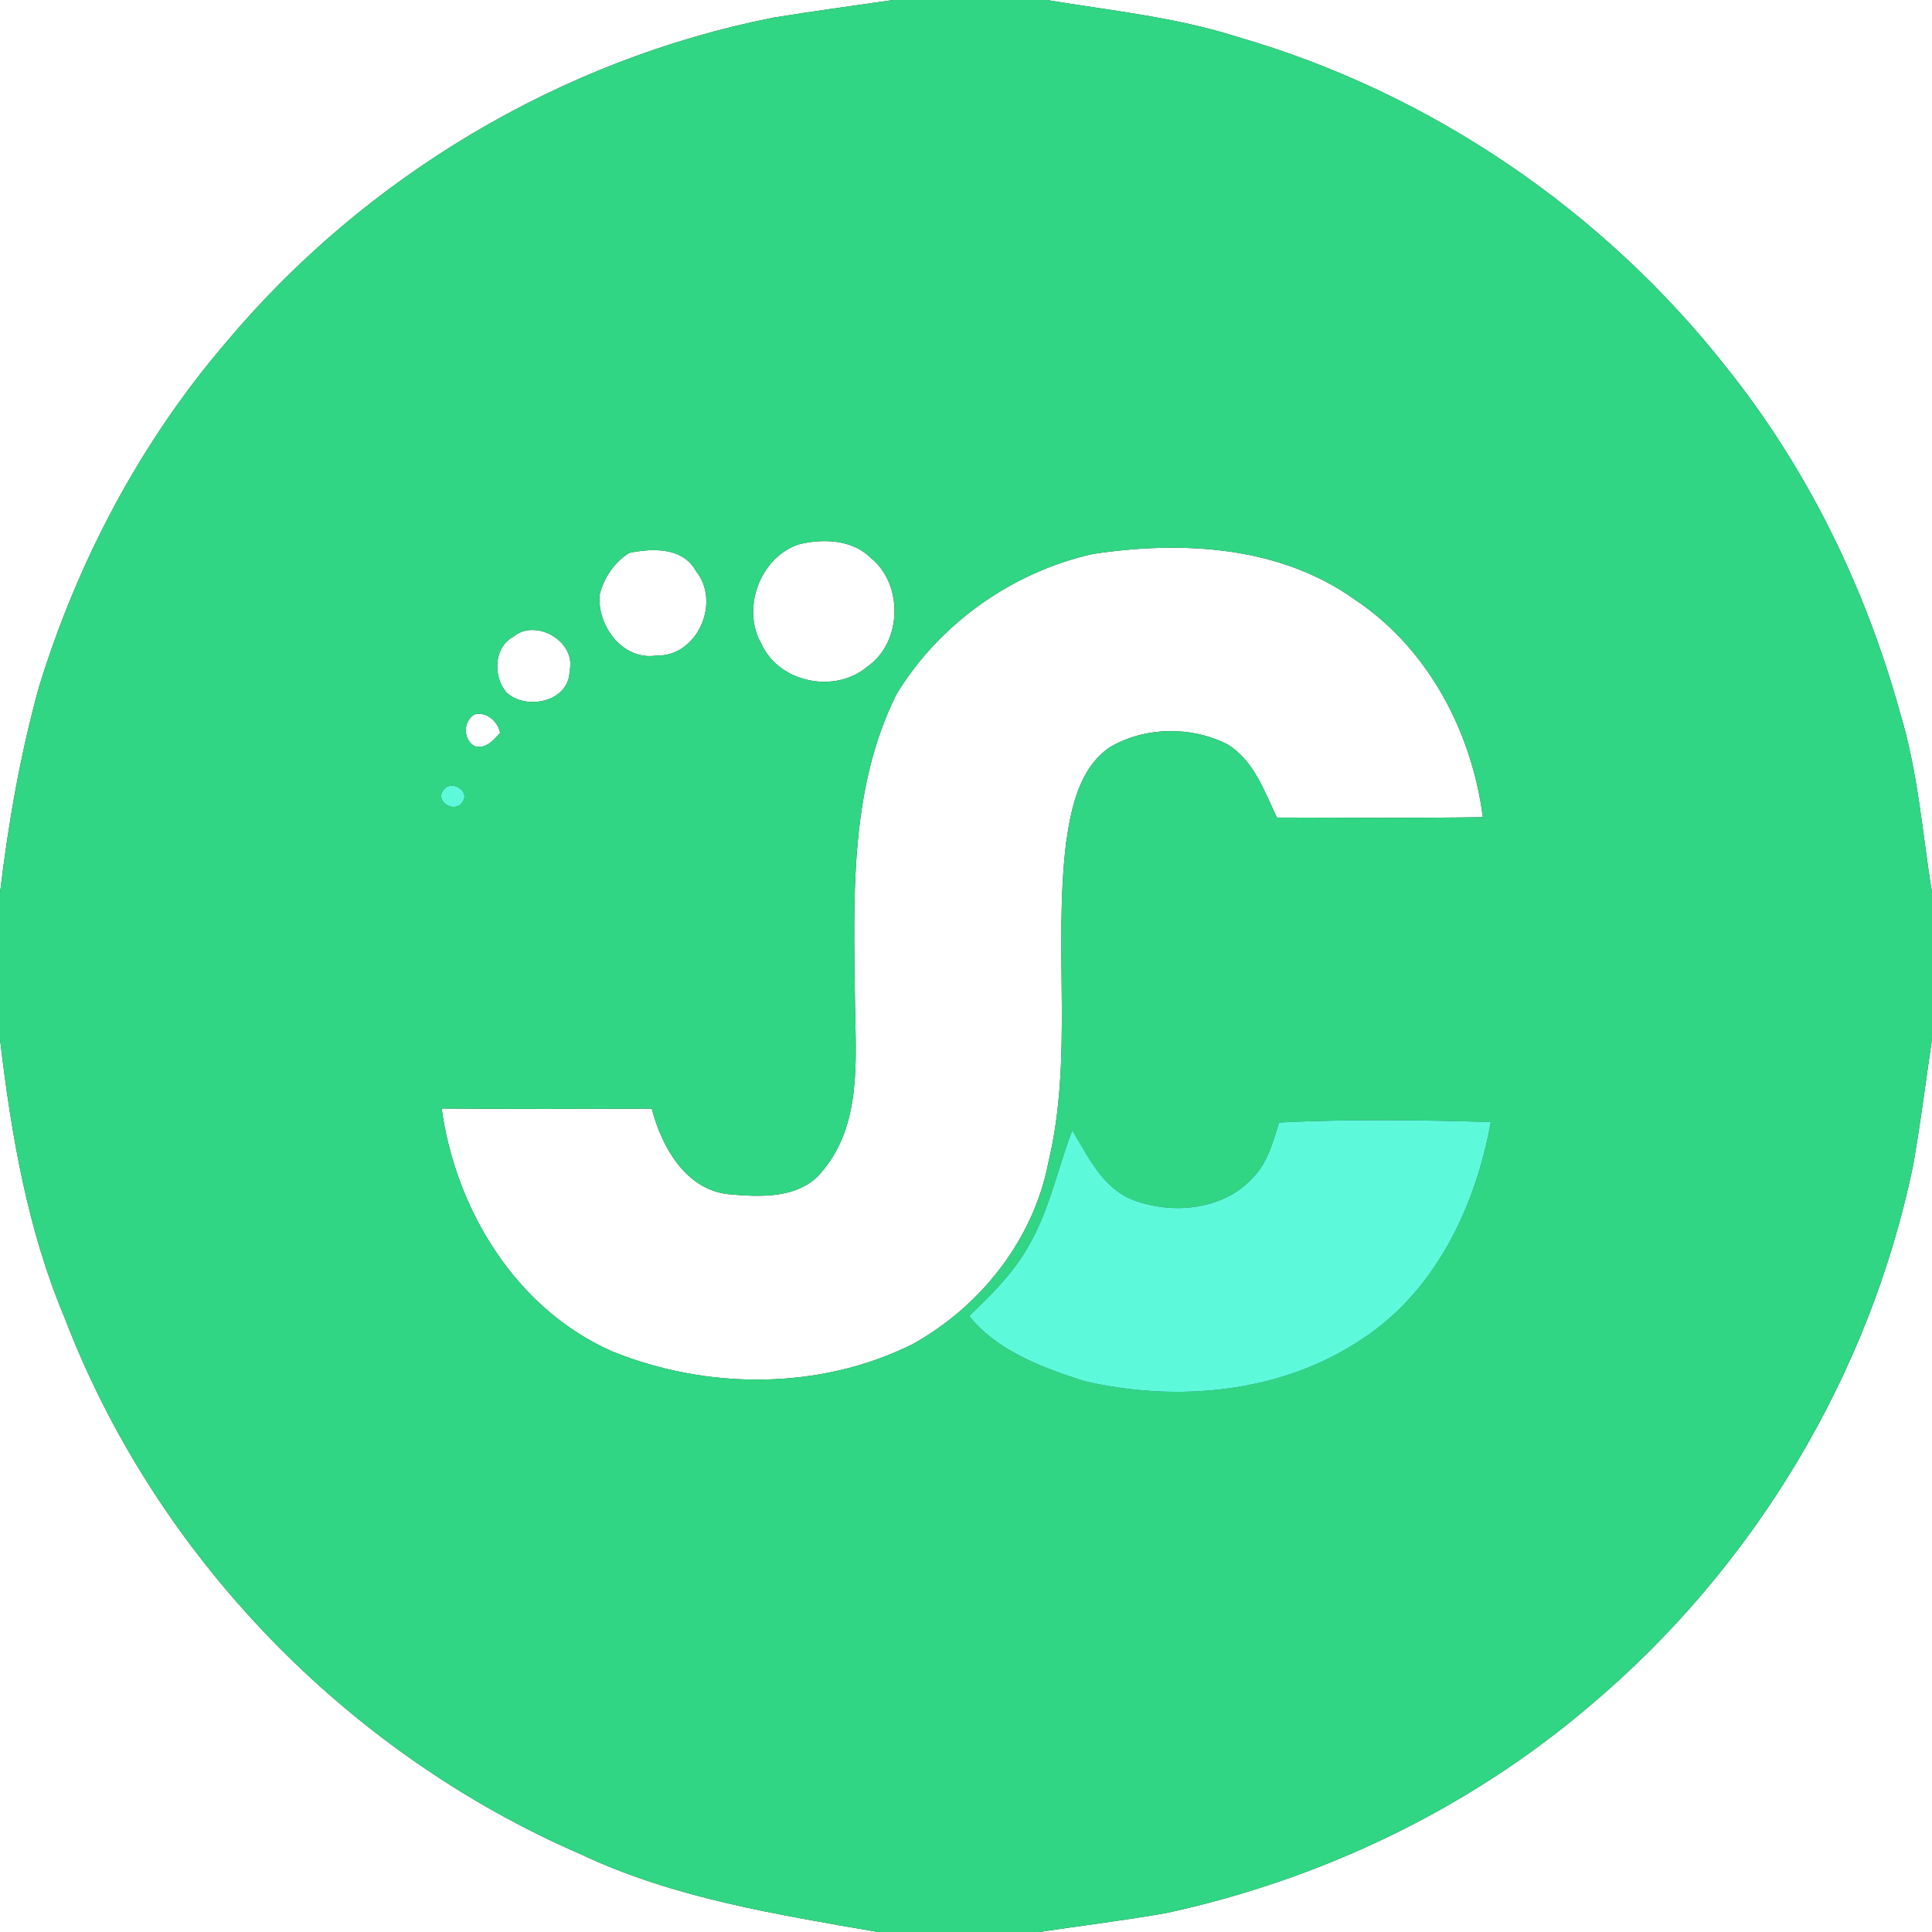 <?xml version="1.0" encoding="UTF-8" ?>
<!DOCTYPE svg PUBLIC "-//W3C//DTD SVG 1.1//EN" "http://www.w3.org/Graphics/SVG/1.1/DTD/svg11.dtd">
<svg width="250pt" height="250pt" viewBox="0 0 250 250" version="1.1" xmlns="http://www.w3.org/2000/svg">
<rect x="0" y="0" width="250" height="250" fill="#333333" stroke="none"/>
<g id="#ffffffff">
<path fill="#ffffff" opacity="1.00" d=" M 0.00 0.00 L 115.56 0.00 C 110.38 0.76 105.19 1.44 100.02 2.29 C 72.58 7.74 47.25 22.85 29.27 44.28 C 18.16 57.24 10.04 72.63 5.04 88.91 C 2.62 97.63 1.07 106.58 0.00 115.55 L 0.00 0.00 Z" />
<path fill="#ffffff" opacity="1.00" d=" M 135.44 0.00 L 250.00 0.00 L 250.00 115.55 C 248.75 107.75 248.18 99.80 245.86 92.22 C 241.40 76.06 233.91 60.68 223.42 47.57 C 207.43 27.23 185.08 11.99 160.20 4.80 C 152.16 2.22 143.73 1.37 135.44 0.00 Z" />
<path fill="#ffffff" opacity="1.00" d=" M 103.33 70.45 C 106.49 69.66 110.31 69.79 112.74 72.25 C 116.92 75.67 116.73 83.16 112.24 86.26 C 108.09 89.79 100.89 88.39 98.57 83.40 C 95.88 78.83 98.30 72.15 103.33 70.45 Z" />
<path fill="#ffffff" opacity="1.00" d=" M 81.42 71.55 C 84.42 70.92 88.36 70.79 90.06 73.90 C 93.32 77.92 90.26 84.98 84.95 84.83 C 80.57 85.49 77.31 81.05 77.58 77.02 C 78.10 74.82 79.48 72.75 81.42 71.55 Z" />
<path fill="#ffffff" opacity="1.00" d=" M 141.39 71.69 C 152.90 69.94 165.60 70.61 175.36 77.62 C 184.78 83.90 190.45 94.66 191.88 105.74 C 183.00 105.88 174.11 105.81 165.23 105.79 C 163.61 102.37 162.23 98.39 158.83 96.32 C 154.14 93.93 148.14 94.02 143.59 96.70 C 139.58 99.50 138.59 104.62 137.94 109.15 C 136.30 122.87 138.90 136.90 135.65 150.46 C 133.72 160.42 126.89 169.05 118.10 173.93 C 106.07 179.92 91.47 179.87 79.12 174.83 C 66.75 169.33 58.96 156.54 57.15 143.44 C 66.22 143.52 75.28 143.49 84.34 143.46 C 85.60 148.33 88.66 153.88 94.18 154.52 C 98.36 154.91 103.58 155.19 106.46 151.49 C 111.46 145.53 110.75 137.25 110.64 129.99 C 110.48 116.53 109.82 102.25 115.99 89.86 C 121.51 80.73 130.98 74.02 141.39 71.69 Z" />
<path fill="#ffffff" opacity="1.00" d=" M 66.44 82.38 C 69.36 79.94 74.63 83.06 73.70 86.83 C 73.69 90.83 67.99 92.04 65.47 89.53 C 63.79 87.44 63.89 83.77 66.44 82.38 Z" />
<path fill="#ffffff" opacity="1.00" d=" M 61.39 92.45 C 62.92 92.00 64.46 93.38 64.71 94.83 C 63.87 95.79 62.83 97.00 61.39 96.54 C 59.90 95.68 59.92 93.33 61.39 92.45 Z" />
<path fill="#ffffff" opacity="1.00" d=" M 0.00 134.44 C 1.44 146.73 3.54 159.07 8.37 170.54 C 20.15 201.36 44.89 226.82 75.12 239.93 C 87.20 245.64 100.51 247.72 113.56 250.00 L 0.00 250.00 L 0.00 134.44 Z" />
<path fill="#ffffff" opacity="1.00" d=" M 247.54 150.88 C 248.51 145.43 249.19 139.93 250.00 134.46 L 250.00 250.00 L 134.45 250.00 C 139.93 249.18 145.43 248.51 150.89 247.55 C 170.97 243.21 190.07 234.09 205.72 220.73 C 226.89 202.94 241.93 177.98 247.54 150.88 Z" />
</g>
<g id="#30d683ff">
<path fill="#30d683" opacity="1.00" d=" M 115.56 0.00 L 135.44 0.00 C 143.73 1.37 152.16 2.22 160.20 4.80 C 185.08 11.99 207.43 27.23 223.42 47.57 C 233.91 60.68 241.40 76.06 245.86 92.22 C 248.18 99.80 248.75 107.75 250.00 115.55 L 250.00 134.46 C 249.19 139.93 248.51 145.43 247.54 150.88 C 241.93 177.98 226.89 202.94 205.72 220.73 C 190.07 234.09 170.97 243.21 150.89 247.55 C 145.43 248.51 139.93 249.18 134.45 250.00 L 113.56 250.00 C 100.51 247.72 87.20 245.64 75.12 239.93 C 44.89 226.82 20.15 201.36 8.37 170.54 C 3.54 159.07 1.44 146.73 0.00 134.44 L 0.00 115.55 C 1.07 106.58 2.62 97.63 5.04 88.91 C 10.04 72.63 18.16 57.24 29.27 44.28 C 47.25 22.85 72.58 7.74 100.02 2.29 C 105.19 1.44 110.38 0.76 115.56 0.00 M 103.33 70.45 C 98.30 72.15 95.88 78.83 98.57 83.40 C 100.89 88.39 108.09 89.79 112.24 86.26 C 116.73 83.16 116.92 75.67 112.74 72.25 C 110.31 69.79 106.49 69.66 103.33 70.45 M 81.42 71.55 C 79.48 72.75 78.10 74.82 77.58 77.02 C 77.31 81.05 80.57 85.49 84.95 84.83 C 90.26 84.98 93.32 77.92 90.06 73.90 C 88.36 70.79 84.42 70.92 81.42 71.55 M 141.39 71.69 C 130.98 74.02 121.51 80.73 115.99 89.86 C 109.82 102.25 110.48 116.53 110.64 129.99 C 110.75 137.25 111.46 145.53 106.46 151.49 C 103.58 155.19 98.36 154.91 94.18 154.52 C 88.66 153.88 85.60 148.33 84.34 143.46 C 75.28 143.49 66.22 143.52 57.15 143.44 C 58.96 156.54 66.75 169.33 79.12 174.83 C 91.47 179.87 106.07 179.92 118.10 173.93 C 126.89 169.05 133.72 160.42 135.65 150.46 C 138.90 136.90 136.30 122.87 137.94 109.15 C 138.59 104.62 139.58 99.50 143.59 96.70 C 148.14 94.02 154.14 93.93 158.83 96.32 C 162.23 98.39 163.61 102.37 165.23 105.79 C 174.11 105.81 183.00 105.88 191.88 105.74 C 190.45 94.66 184.78 83.90 175.36 77.62 C 165.60 70.61 152.90 69.94 141.39 71.69 M 66.44 82.38 C 63.89 83.77 63.79 87.44 65.47 89.53 C 67.99 92.04 73.69 90.83 73.70 86.83 C 74.63 83.06 69.36 79.94 66.44 82.38 M 61.39 92.45 C 59.92 93.33 59.90 95.68 61.39 96.54 C 62.83 97.00 63.87 95.79 64.71 94.83 C 64.46 93.38 62.92 92.00 61.39 92.45 M 57.38 102.24 C 56.21 103.72 58.81 105.27 59.80 103.84 C 60.97 102.36 58.36 100.80 57.38 102.24 M 165.51 145.25 C 164.74 147.70 164.07 150.32 162.26 152.24 C 158.49 156.56 151.81 157.23 146.66 155.29 C 142.68 153.76 140.81 149.66 138.75 146.25 C 136.85 151.24 135.80 156.58 133.09 161.24 C 131.13 164.72 128.27 167.56 125.41 170.29 C 129.07 174.85 134.85 176.94 140.22 178.70 C 152.30 181.51 165.80 180.30 176.27 173.26 C 185.77 167.05 190.96 156.07 192.91 145.19 C 183.78 144.92 174.63 144.80 165.51 145.25 Z" />
</g>
<g id="#5df9dbff">
<path fill="#5df9db" opacity="1.00" d=" M 57.38 102.24 C 58.36 100.80 60.97 102.36 59.80 103.84 C 58.81 105.27 56.21 103.72 57.38 102.24 Z" />
<path fill="#5df9db" opacity="1.00" d=" M 165.51 145.25 C 174.63 144.80 183.78 144.92 192.91 145.19 C 190.96 156.07 185.77 167.05 176.27 173.26 C 165.80 180.30 152.30 181.51 140.22 178.70 C 134.85 176.94 129.07 174.85 125.41 170.29 C 128.27 167.56 131.13 164.72 133.09 161.24 C 135.80 156.58 136.85 151.24 138.75 146.25 C 140.81 149.66 142.68 153.76 146.66 155.29 C 151.81 157.23 158.49 156.56 162.26 152.24 C 164.07 150.32 164.74 147.70 165.51 145.25 Z" />
</g>
</svg>
